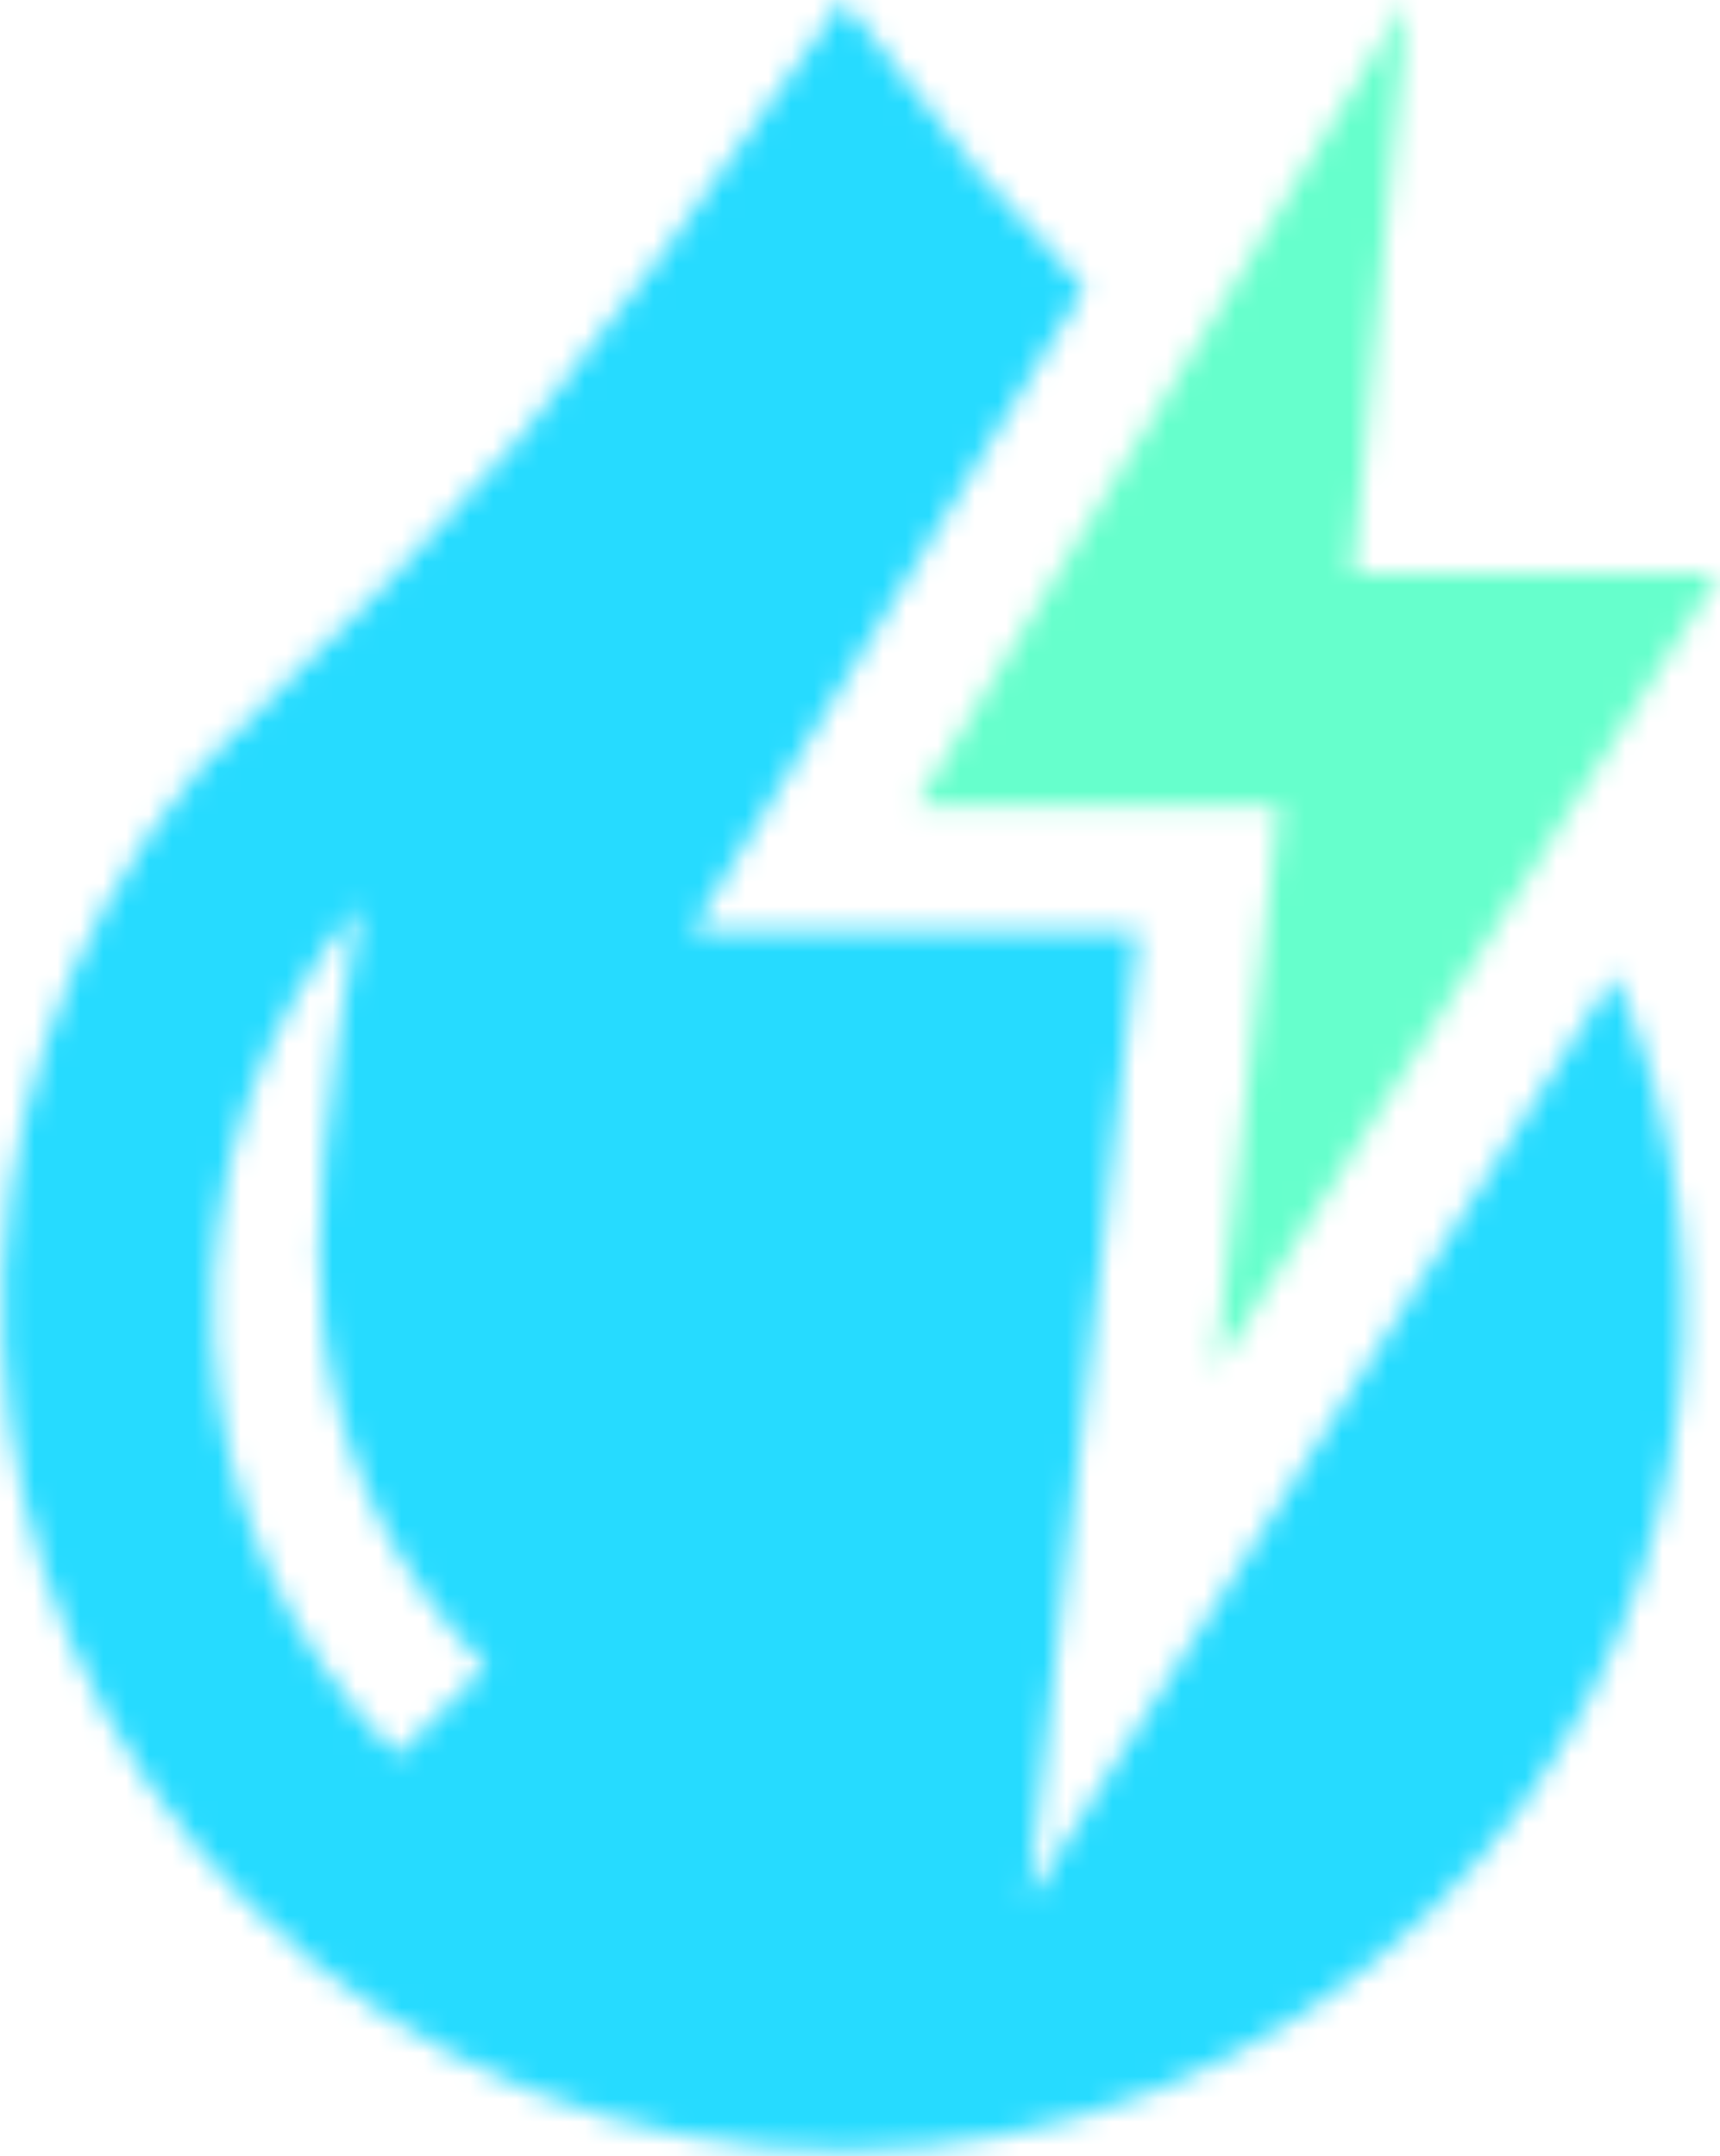 <?xml version="1.0" encoding="UTF-8"?>
<svg width="75px" height="94px" viewBox="0 0 75 94" version="1.1" xmlns="http://www.w3.org/2000/svg" xmlns:xlink="http://www.w3.org/1999/xlink">
    <!-- Generator: Sketch 51 (57462) - http://www.bohemiancoding.com/sketch -->
    <title>hydro-power</title>
    <desc>Created with Sketch.</desc>
    <defs>
        <polygon id="path-1" points="35.594 25.028 19.613 25.028 21.998 0 0.565 35.129 16.406 35.129 13.614 59.721"></polygon>
        <path d="M70.406,42.494 L57.63,62.661 L44.835,82.858 L47.531,59.102 L49.629,40.622 L39.94,40.622 L30.154,40.622 L35.251,32.268 L47.281,12.549 L42.664,7.507 L36.767,0 C30.638,8.822 25.951,15.169 22.705,19.043 C19.706,22.623 15.025,27.456 8.665,33.543 C-3.537,48.106 -2.591,69.578 10.843,83.012 C18.002,90.171 27.385,93.75 36.767,93.75 C46.15,93.75 55.533,90.171 62.691,83.012 C73.572,72.131 76.259,55.979 70.406,42.494 Z M17.321,76.534 C12.447,71.66 9.595,65.184 9.292,58.298 C8.989,51.412 11.26,44.709 15.686,39.426 C14.14,47.932 13.611,54.117 14.099,57.98 C14.832,63.775 17.304,68.75 21.205,72.65 C20.376,73.478 19.755,74.1 19.341,74.514 C18.892,74.963 18.219,75.636 17.321,76.534 Z" id="path-3"></path>
    </defs>
    <g id="Page-1" stroke="none" stroke-width="1" fill="none" fill-rule="evenodd">
        <g id="Artboard-2" transform="translate(-450, -100)">
            <g id="hydro-power" transform="translate(450, 100)">
                <g id="Group-3" transform="translate(39.375, 0)">
                    <mask id="mask-2" fill="white">
                        <use xlink:href="#path-1"></use>
                    </mask>
                    <g id="Clip-2"></g>
                    <polygon id="Fill-1" fill="#66FFCC" mask="url(#mask-2)" points="-4.123 64.409 40.281 64.409 40.281 -4.688 -4.123 -4.688"></polygon>
                </g>
                <g id="Group-6">
                    <mask id="mask-4" fill="white">
                        <use xlink:href="#path-3"></use>
                    </mask>
                    <g id="Clip-5"></g>
                    <polygon id="Fill-4" fill="#26DBFF" mask="url(#mask-4)" points="-4.583 98.438 78.116 98.438 78.116 -4.688 -4.583 -4.688"></polygon>
                </g>
            </g>
        </g>
    </g>
</svg>